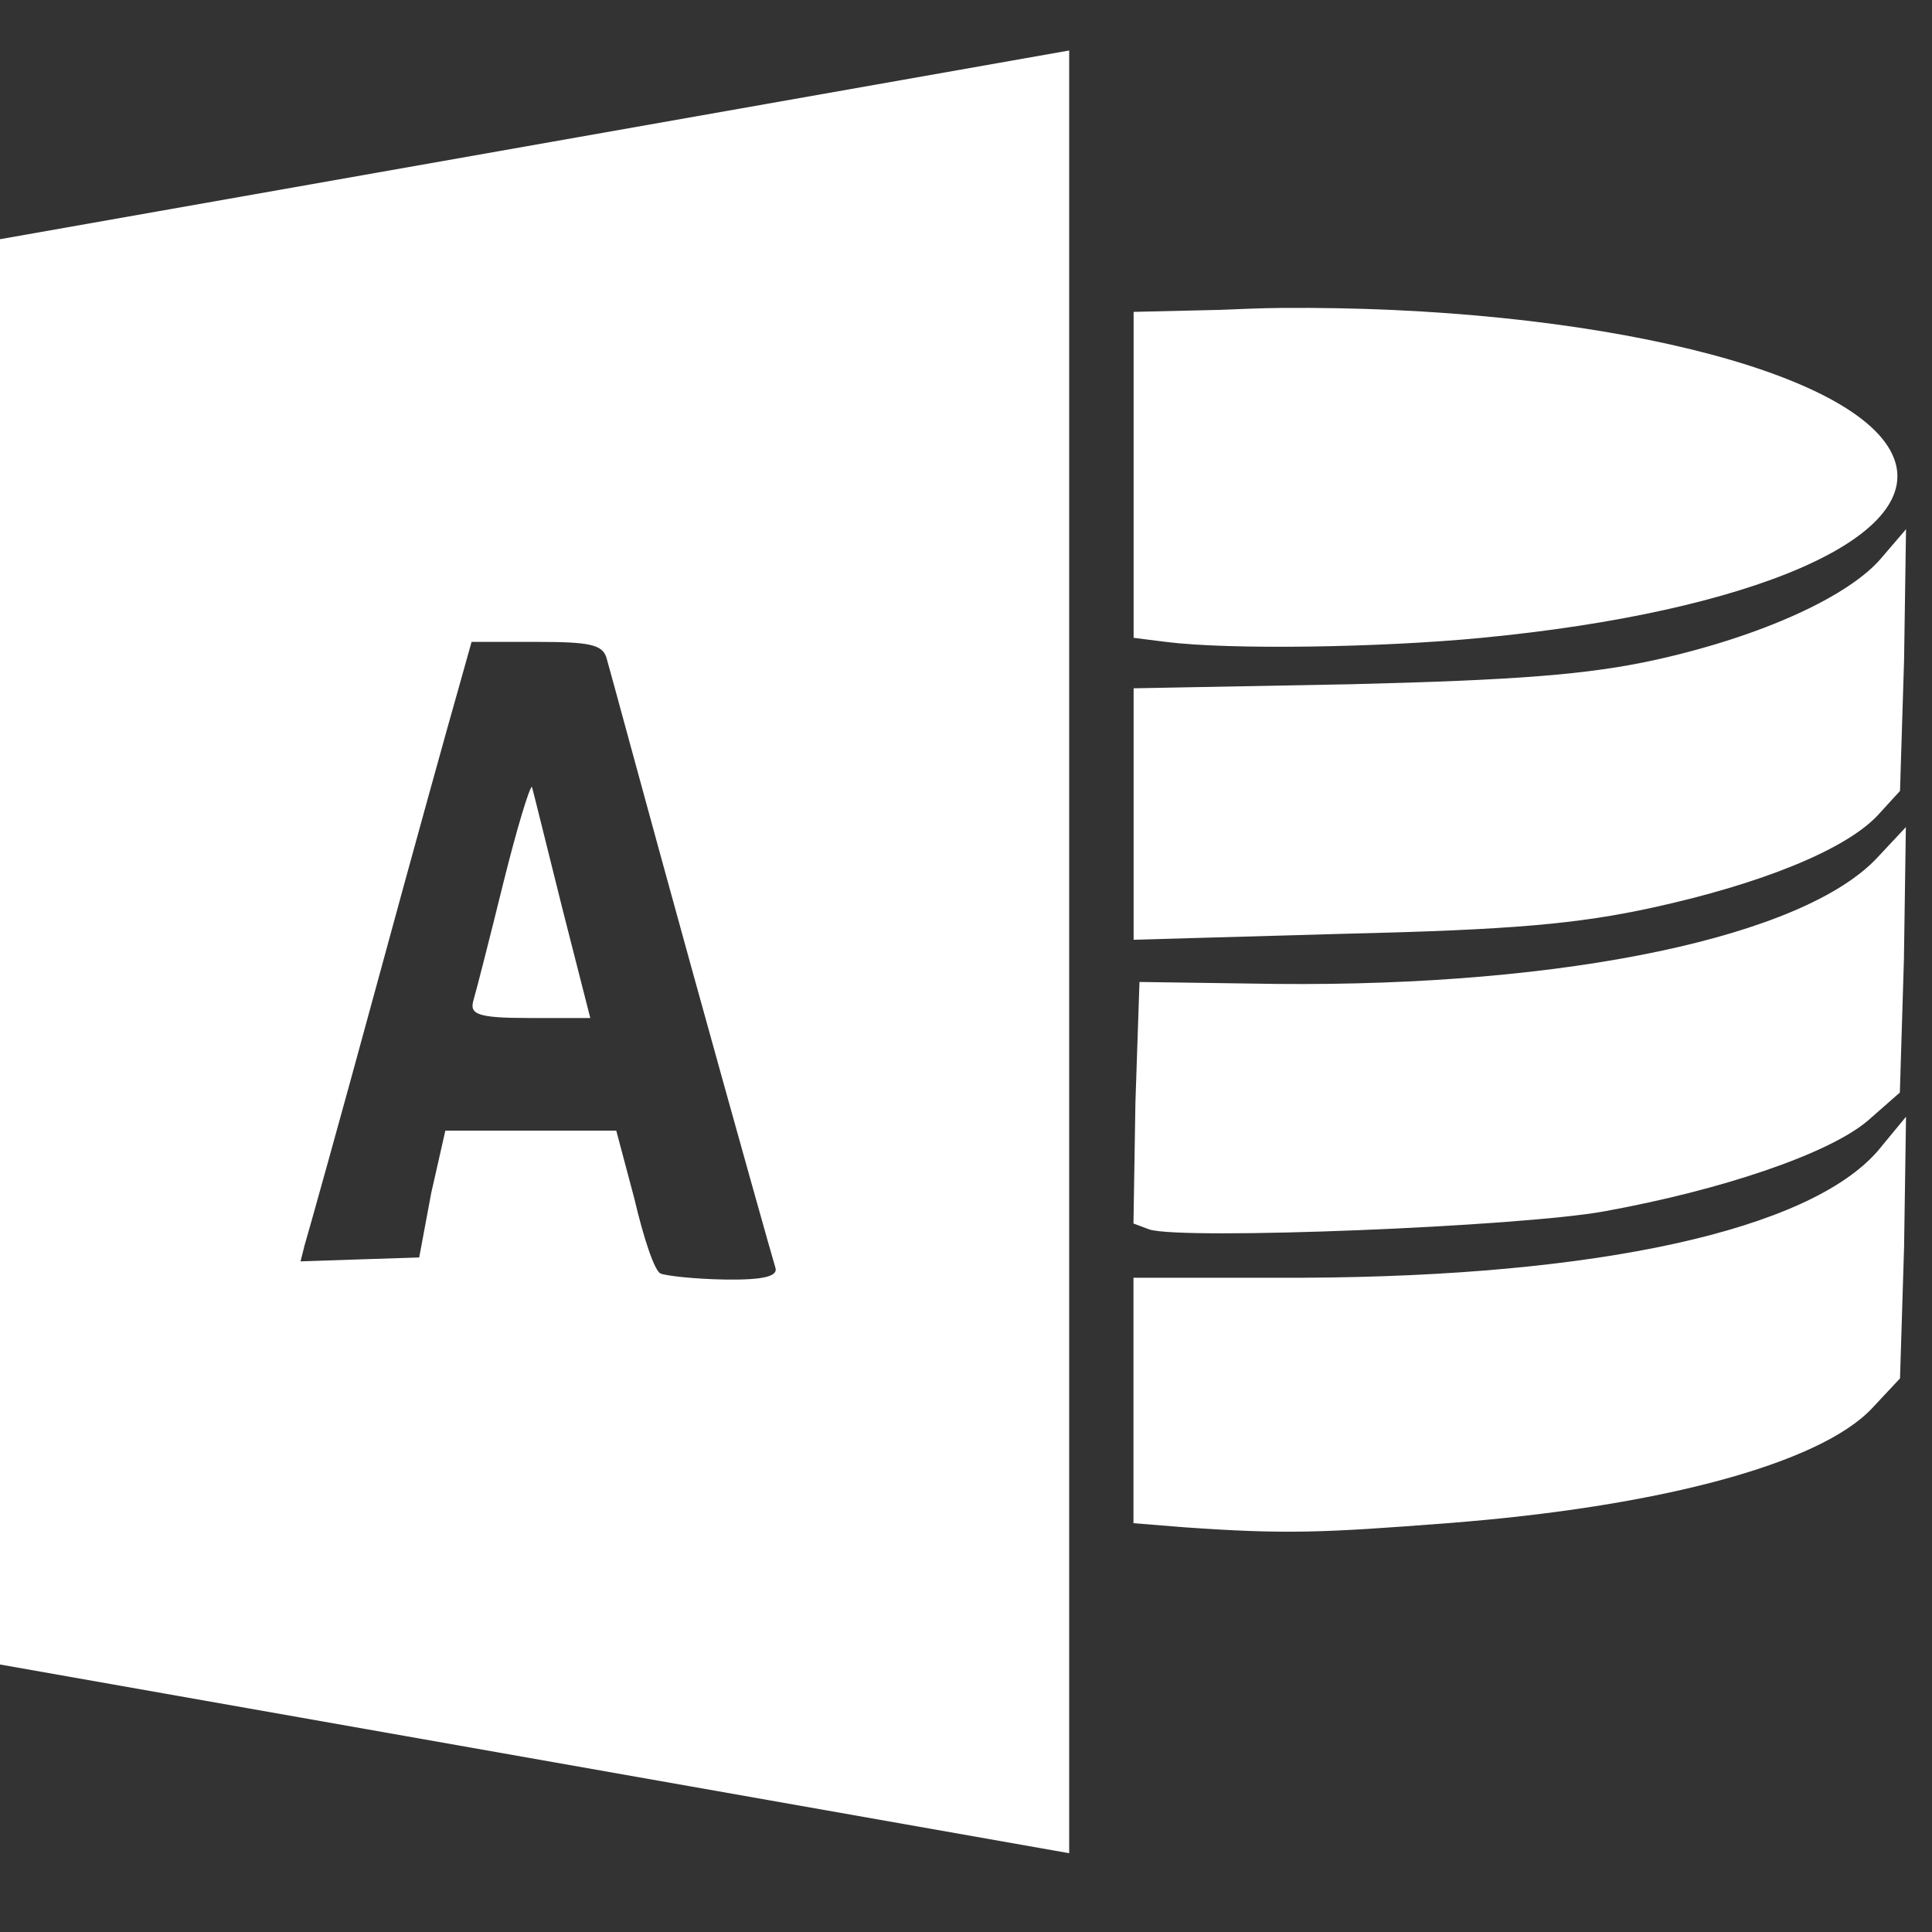 <?xml version="1.0" encoding="UTF-8" standalone="no"?>
<!-- Created with Inkscape (http://www.inkscape.org/) -->

<svg
   xmlns:osb="http://www.openswatchbook.org/uri/2009/osb"
   xmlns:dc="http://purl.org/dc/elements/1.1/"
   xmlns:cc="http://creativecommons.org/ns#"
   xmlns:rdf="http://www.w3.org/1999/02/22-rdf-syntax-ns#"
   xmlns:svg="http://www.w3.org/2000/svg"
   xmlns="http://www.w3.org/2000/svg"
   xmlns:sodipodi="http://sodipodi.sourceforge.net/DTD/sodipodi-0.dtd"
   xmlns:inkscape="http://www.inkscape.org/namespaces/inkscape"
   width="16"
   height="16"
   id="svg2"
   version="1.1"
   inkscape:version="0.91 r13725"
   viewBox="0 0 16 16"
   sodipodi:docname="application-vnd.ms-access.svg">
  <rect x="0" y="0" width="16" height="16" fill="#333333" stroke="none"/>
  <defs
     id="defs4">
    <linearGradient
       osb:paint="gradient"
       id="linearGradient4207">
      <stop
         id="stop3371"
         offset="0"
         style="stop-color:#3498db;stop-opacity:1;" />
      <stop
         id="stop3373"
         offset="1"
         style="stop-color:#3498db;stop-opacity:0;" />
    </linearGradient>
  </defs>
  <sodipodi:namedview
     id="base"
     pagecolor="#9c9c9c"
     bordercolor="#666666"
     borderopacity="1.0"
     inkscape:pageopacity="0"
     inkscape:pageshadow="2"
     inkscape:zoom="11.2"
     inkscape:cx="-33.535714"
     inkscape:cy="9.5157576"
     inkscape:document-units="px"
     inkscape:current-layer="g4280"
     showgrid="false"
     inkscape:showpageshadow="false"
     borderlayer="true"
     inkscape:window-width="1366"
     inkscape:window-height="633"
     inkscape:window-x="0"
     inkscape:window-y="33"
     inkscape:window-maximized="1"
     units="px"
     inkscape:snap-bbox="true"
     inkscape:object-nodes="true"
     showguides="false">
    <inkscape:grid
       type="xygrid"
       id="grid4101" />
    <sodipodi:guide
       position="2,14"
       orientation="12,0"
       id="guide4071" />
    <sodipodi:guide
       position="2,2"
       orientation="0,12"
       id="guide4073" />
    <sodipodi:guide
       position="14,2"
       orientation="-12,0"
       id="guide4075" />
    <sodipodi:guide
       position="14,14"
       orientation="0,-12"
       id="guide4077" />
  </sodipodi:namedview>
  <g
     inkscape:label="Capa 1"
     inkscape:groupmode="layer"
     id="layer1"
     transform="translate(0,-1036.362)">
    <g
       transform="translate(-412.883,512.004)"
       id="layer1-4"
       inkscape:label="Capa 1">
      <g
         style="fill:#ffffff;fill-opacity:1"
         inkscape:label="Capa 1"
         id="layer1-7"
         transform="translate(392.571,-514.564)" />
      <g
         transform="translate(341.797,500.252)"
         id="g4240">
        <rect
           style="opacity:1;fill:#ffffff;fill-opacity:0.41;stroke:none"
           id="rect4236-8"
           width="44"
           height="1"
           x="10"
           y="3" />
        <g
           transform="translate(-392.988,-511.278)"
           id="layer1-1"
           inkscape:label="Capa 1"
           inkscape:transform-center-x="5.4653607"
           inkscape:transform-center-y="-9.4924686">
          <g
             transform="matrix(1.333,0,0,1.333,-61.89,-165.997)"
             id="layer1-15"
             inkscape:label="Capa 1">
            <g
               style="fill:#ffffff;fill-opacity:1"
               inkscape:label="Capa 1"
               id="layer1-7-8"
               transform="translate(392.571,-514.564)" />
            <g
               transform="translate(341.797,500.252)"
               id="g4240-4">
              <g
                 transform="translate(-392.988,-511.278)"
                 id="layer1-1-5"
                 inkscape:label="Capa 1"
                 inkscape:transform-center-x="5.4653607"
                 inkscape:transform-center-y="-9.4924686">
                <g
                   style="stroke:#1f2a47;stroke-opacity:1"
                   transform="translate(0.42,0.035)"
                   inkscape:label="Capa 1"
                   id="layer1-3-8">
                  <g
                     id="g4186"
                     transform="translate(440.362,509.625)">
                    <g
                       id="g4186-3"
                       transform="matrix(0.521,0,0,0.521,-0.77,19.353)"
                       style="stroke:#1f2a47;stroke-opacity:1">
                      <g
                         id="layer1-3-6"
                         inkscape:label="Capa 1"
                         transform="translate(-400.505,-509.146)">
                        <g
                           transform="matrix(1.004,0,0,1.004,11.267,17.846)"
                           id="layer1-2"
                           inkscape:label="Capa 1">
                          <g
                             id="g4414-9"
                             transform="matrix(1.526,0,0,1.526,376.499,-1040.174)">
                            <g
                               transform="matrix(1.153,0,0,1.153,-4.834,-156.433)"
                               id="g4180">
                              <g
                                 id="g4186-6"
                                 transform="matrix(0.568,0,0,0.568,10.427,1005.572)" />
                              <g
                                 id="g4280">
                                <g
                                   transform="matrix(1.014,0,0,1.014,-383.032,481.047)"
                                   id="layer1-0"
                                   inkscape:label="Capa 1"
                                   style="fill:#ffffff;fill-opacity:1">
                                <g
                                   style="fill:#ffffff;fill-opacity:1"
                                   inkscape:label="Capa 1"
                                   id="layer1-7-7"
                                   transform="translate(392.571,-514.564)" />
                                <g
                                   transform="translate(341.797,500.252)"
                                   id="g4240-47"
                                   style="fill:#ffffff;fill-opacity:1">
                                <g
                                   transform="translate(-392.988,-511.278)"
                                   id="layer1-1-0"
                                   inkscape:label="Capa 1"
                                   inkscape:transform-center-x="5.4653607"
                                   inkscape:transform-center-y="-9.4924686"
                                   style="fill:#ffffff;fill-opacity:1">
                                <g
                                   style="fill:#ffffff;fill-opacity:1;stroke:#1f2a47;stroke-opacity:1"
                                   transform="translate(0.42,0.035)"
                                   inkscape:label="Capa 1"
                                   id="layer1-3-3">
                                <g
                                   id="g4186-37"
                                   transform="translate(440.362,509.625)"
                                   style="fill:#ffffff;fill-opacity:1">
                                <path
                                   style="color:#000000;display:inline;overflow:visible;visibility:visible;fill:#ffffff;fill-opacity:1;fill-rule:nonzero;stroke:none;stroke-width:1;stroke-opacity:1;marker:none;enable-background:accumulate"
                                   id="path4255"
                                   d="m 11.838,27.163 -7.286,1.286 0,9.429 7.286,1.286 0,-12 z m 1.406,1.714 c -0.137,0.001 -0.276,0.008 -0.415,0.013 l -0.562,0.013 0,1.085 0,1.085 0.214,0.027 c 0.427,0.054 1.432,0.038 2.103,-0.027 1.804,-0.173 2.941,-0.669 2.746,-1.192 -0.219,-0.587 -2.028,-1.022 -4.085,-1.004 z m 4.165,1.473 -0.161,0.188 c -0.212,0.255 -0.796,0.525 -1.513,0.683 -0.443,0.097 -0.922,0.134 -2.022,0.161 l -1.446,0.027 0,0.844 0,0.83 1.406,-0.04 c 1.114,-0.026 1.548,-0.065 2.049,-0.174 0.722,-0.158 1.285,-0.385 1.5,-0.616 l 0.147,-0.161 0.027,-0.871 0.013,-0.871 z m -9.549,0.75 0.429,0 c 0.357,0 0.442,0.017 0.469,0.107 0.018,0.06 0.267,0.983 0.562,2.049 0.295,1.066 0.548,1.966 0.562,2.009 0.02,0.057 -0.074,0.084 -0.335,0.08 -0.197,-0.003 -0.388,-0.024 -0.429,-0.04 -0.041,-0.017 -0.114,-0.24 -0.174,-0.496 l -0.121,-0.455 -0.562,0 -0.576,0 -0.094,0.415 -0.08,0.429 -0.402,0.013 -0.388,0.013 0.027,-0.107 c 0.019,-0.062 0.239,-0.847 0.482,-1.741 0.243,-0.894 0.484,-1.761 0.536,-1.942 l 0.094,-0.335 z m 0.402,0.964 c -0.018,0.005 -0.1,0.276 -0.188,0.629 -0.093,0.377 -0.183,0.73 -0.201,0.79 -0.029,0.096 0.02,0.121 0.375,0.121 l 0.402,0 -0.188,-0.737 c -0.101,-0.404 -0.191,-0.77 -0.201,-0.804 z m 9.147,0.268 -0.188,0.201 c -0.489,0.529 -2.067,0.863 -4.004,0.844 l -0.911,-0.013 -0.027,0.804 -0.013,0.804 0.107,0.04 c 0.234,0.071 2.469,-0.019 3.027,-0.121 0.779,-0.141 1.493,-0.382 1.754,-0.603 l 0.214,-0.188 0.027,-0.884 0.013,-0.884 z m 0,1.929 -0.188,0.228 c -0.457,0.526 -1.86,0.836 -3.83,0.844 l -1.125,0 0,0.817 0,0.817 0.335,0.027 c 0.678,0.048 0.925,0.037 1.754,-0.027 1.403,-0.108 2.475,-0.393 2.826,-0.763 l 0.188,-0.201 0.027,-0.871 0.013,-0.871 z"
                                   inkscape:connector-curvature="0" />
                                </g>
                                </g>
                                </g>
                                </g>
                                </g>
                              </g>
                            </g>
                          </g>
                        </g>
                      </g>
                    </g>
                  </g>
                </g>
              </g>
            </g>
          </g>
        </g>
      </g>
    </g>
  </g>
</svg>
